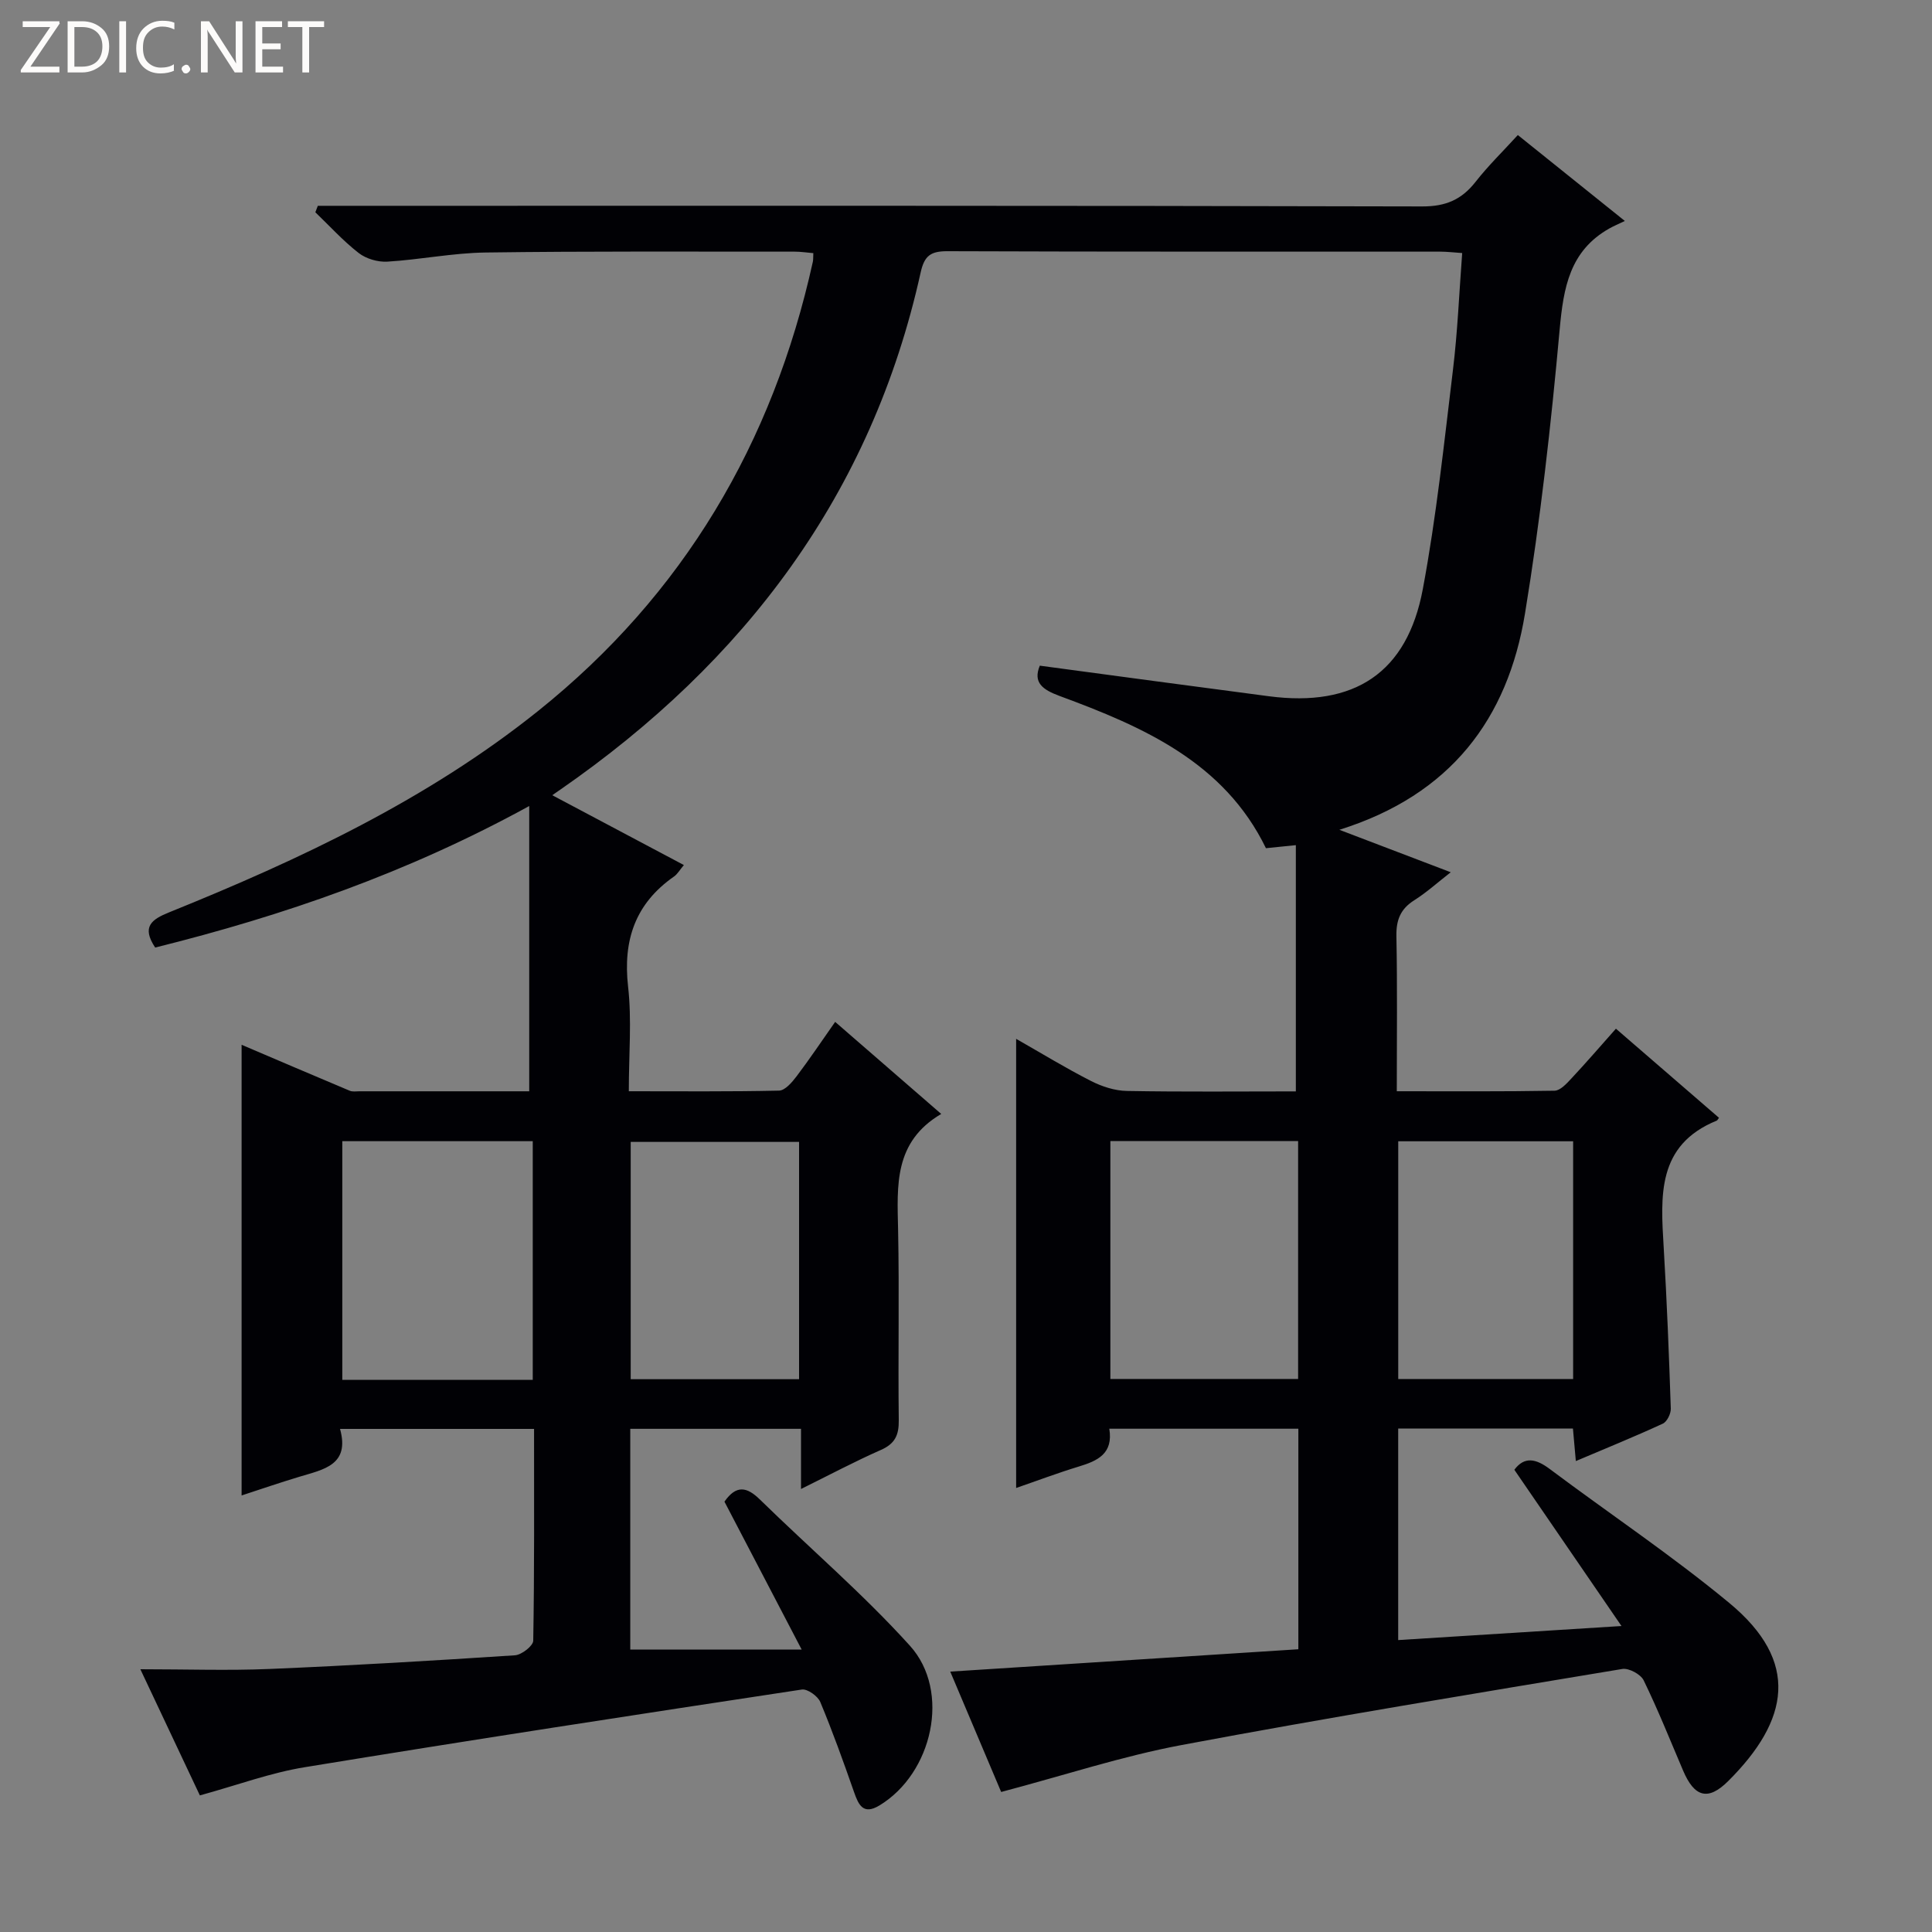 <svg enable-background="new 0 0 400 400" viewBox="0 0 400 400" xmlns="http://www.w3.org/2000/svg"><rect x="0" y="0" width="400" height="400" fill="#808080" stroke="none"/><g fill="#fcfbfa"><path d="m12.4 4.8-6.1 9h6v1.2h-8v-.5l6.1-8.9h-5.7v-1.2h7.6v.4z"/><path d="m14 15v-10.6h3c1.6 0 2.9.5 4 1.4s1.6 2.2 1.6 3.8-.5 3-1.6 3.9-2.4 1.5-4 1.5zm1.4-9.4v8.2h1.6c1.3 0 2.4-.4 3.1-1.1s1.1-1.8 1.1-3.1-.4-2.3-1.2-3-1.8-1-3.1-1z"/><path d="m26.1 4.4v10.6h-1.4v-10.6z"/><path d="m36.1 14.6c-.8.4-1.8.6-2.9.6-1.5 0-2.7-.5-3.6-1.4s-1.4-2.2-1.4-3.8c0-1.7.5-3.1 1.5-4.1s2.3-1.6 3.9-1.6c1 0 1.8.1 2.5.4v1.4c-.8-.4-1.6-.6-2.5-.6-1.2 0-2.1.4-2.9 1.2s-1.1 1.8-1.1 3.2c0 1.3.3 2.3 1 3s1.6 1.1 2.7 1.1c1 0 2-.2 2.7-.7v1.3z"/><path d="m37.6 14.3c0-.2.1-.5.3-.6s.4-.3.6-.3c.3 0 .5.1.6.3s.3.4.3.6-.1.4-.3.6-.4.3-.6.3c-.3 0-.5-.1-.6-.3s-.3-.4-.3-.6z"/><path d="m50.2 15h-1.6l-5.3-8.2c-.2-.2-.3-.5-.4-.7 0 .2.1.7.1 1.5v7.4h-1.4v-10.6h1.7l5.2 8.1c.2.4.4.6.4.7 0-.3-.1-.8-.1-1.5v-7.3h1.4z"/><path d="m58.6 15h-5.7v-10.6h5.5v1.2h-4.1v3.4h3.8v1.2h-3.8v3.6h4.3z"/><path d="m67.1 5.6h-3.1v9.4h-1.4v-9.4h-3v-1.2h7.5z"/></g><path d="m41.38 371.72c-3.91-8.28-7.92-16.79-12.32-26.12 9.53 0 18.16.3 26.77-.06 16.94-.71 33.87-1.72 50.79-2.83 1.38-.09 3.76-1.95 3.78-3.02.25-14.47.17-28.95.17-43.85-13.42 0-26.45 0-40.17 0 2.08 7.49-3.41 8.39-8.36 9.89-4.12 1.24-8.2 2.64-12.02 3.89 0-31.08 0-62.2 0-93.31 7.15 3.05 14.76 6.31 22.4 9.52.58.24 1.32.11 1.98.11h35.17c0-19.53 0-38.72 0-59.06-25.25 13.85-50.88 22.69-77.44 29.3-2.85-4.28-.8-5.81 2.91-7.3 27.07-10.93 53.45-23.33 76.38-41.69 30.06-24.07 48.59-55.46 56.87-92.99.1-.47.06-.97.1-1.79-1.32-.11-2.6-.31-3.87-.31-21.33.01-42.66-.11-63.99.18-6.78.09-13.54 1.48-20.33 1.89-1.97.12-4.4-.59-5.94-1.79-3.23-2.51-6.01-5.59-8.97-8.43.17-.45.34-.89.51-1.34h5.68c74.33 0 148.65-.06 222.98.13 4.87.01 8.14-1.4 11.03-5.08 2.64-3.37 5.74-6.39 8.76-9.7 7.21 5.79 14.06 11.29 22.16 17.79-1.45.69-2.37 1.07-3.23 1.56-8.2 4.64-9.48 12.25-10.27 20.92-1.78 19.67-3.98 39.34-7.18 58.82-3.57 21.76-15.37 37.53-38.43 44.75 8.24 3.14 15.3 5.83 23.06 8.79-2.7 2.1-4.98 4.17-7.54 5.79-2.87 1.81-3.77 4.09-3.71 7.44.21 10.47.08 20.94.08 32.11 11.15 0 21.91.08 32.66-.11 1.18-.02 2.48-1.45 3.45-2.49 3.07-3.28 6-6.68 9.26-10.35 7.14 6.18 14.24 12.32 21.34 18.45-.25.32-.33.52-.46.58-12.45 5.07-11.62 15.63-10.99 26.24.66 11.12 1.1 22.25 1.47 33.38.04 1.05-.78 2.72-1.65 3.12-5.83 2.69-11.79 5.11-18.01 7.75-.23-2.58-.4-4.53-.6-6.74-12.07 0-23.98 0-36.18 0v43.8c14.93-.94 29.73-1.87 46.23-2.91-7.82-11.4-15-21.87-22.18-32.35 2.09-2.82 4.48-2.29 7.3-.18 12.38 9.27 25.28 17.9 37.18 27.74 14.72 12.17 12.43 24.31-.21 36.9-4.19 4.17-7 3.29-9.32-2.15-2.67-6.26-5.2-12.6-8.18-18.72-.61-1.25-3.06-2.57-4.41-2.35-30.45 5.07-60.91 10.05-91.25 15.75-12.32 2.31-24.33 6.28-37.36 9.72-3.11-7.36-6.76-15.98-10.54-24.92 24.33-1.56 48.13-3.09 72.07-4.63 0-15.73 0-30.52 0-45.66-12.98 0-25.87 0-39.14 0 .85 5.17-2.42 6.65-6.31 7.83-4.4 1.34-8.71 2.97-12.98 4.44 0-31.13 0-61.85 0-92.99 5.15 2.93 10.21 6.03 15.49 8.72 2.27 1.16 4.95 2.03 7.46 2.07 11.64.21 23.29.09 34.96.09 0-17 0-33.7 0-50.98-2.49.25-4.22.43-6.19.63-8.66-17.8-25.4-25.13-42.73-31.52-3.58-1.32-5.52-2.81-4.09-6.27 15.9 2.13 31.66 4.27 47.43 6.33 17.69 2.32 28.62-4.82 31.87-22.19 2.81-15 4.4-30.23 6.24-45.39.96-7.89 1.28-15.86 1.91-24.18-1.68-.11-3.13-.29-4.58-.29-34-.02-67.99.04-101.99-.09-3.47-.01-4.78.92-5.55 4.41-10.15 45.86-36.41 80.57-74.51 107-.41.29-.82.57-1.76 1.22 9.31 4.94 18.08 9.59 27.25 14.46-.85 1-1.32 1.87-2.04 2.37-8.02 5.6-10.6 13.17-9.51 22.81.78 6.89.15 13.94.15 21.65 10.61 0 20.86.1 31.11-.13 1.24-.03 2.67-1.71 3.6-2.93 2.69-3.55 5.18-7.27 8.01-11.3 7.32 6.36 14.3 12.41 21.96 19.06-9.84 5.79-9.12 14.83-8.93 23.94.27 13.16-.02 26.33.14 39.49.04 3.06-.78 4.85-3.69 6.13-5.42 2.39-10.66 5.18-16.55 8.09 0-4.51 0-8.29 0-12.46-11.92 0-23.48 0-35.35 0v45.71h35.49c-5.78-11.06-10.91-20.9-15.99-30.63 2.45-3.52 4.66-3.07 7.34-.44 10.34 10.11 21.39 19.57 31.06 30.27 8.54 9.45 4.67 26.47-6.35 33.09-3.32 1.99-4.29-.12-5.23-2.82-2.19-6.26-4.43-12.51-6.98-18.62-.51-1.22-2.66-2.75-3.81-2.58-34.29 5.2-68.57 10.45-102.79 16.06-7.15 1.14-14.05 3.72-21.85 5.86zm68.92-86.04c0-16.72 0-32.94 0-49.41-13.29 0-26.33 0-39.43 0v49.41zm119.59-49.43v49.25h38.87c0-16.55 0-32.78 0-49.25-12.98 0-25.73 0-38.87 0zm95.81.04c-12.22 0-24.12 0-36.21 0v49.22h36.21c0-16.45 0-32.56 0-49.22zm-160.26 49.26c0-16.85 0-33.07 0-49.13-11.93 0-23.47 0-34.86 0v49.13z" fill="#010105"/></svg>